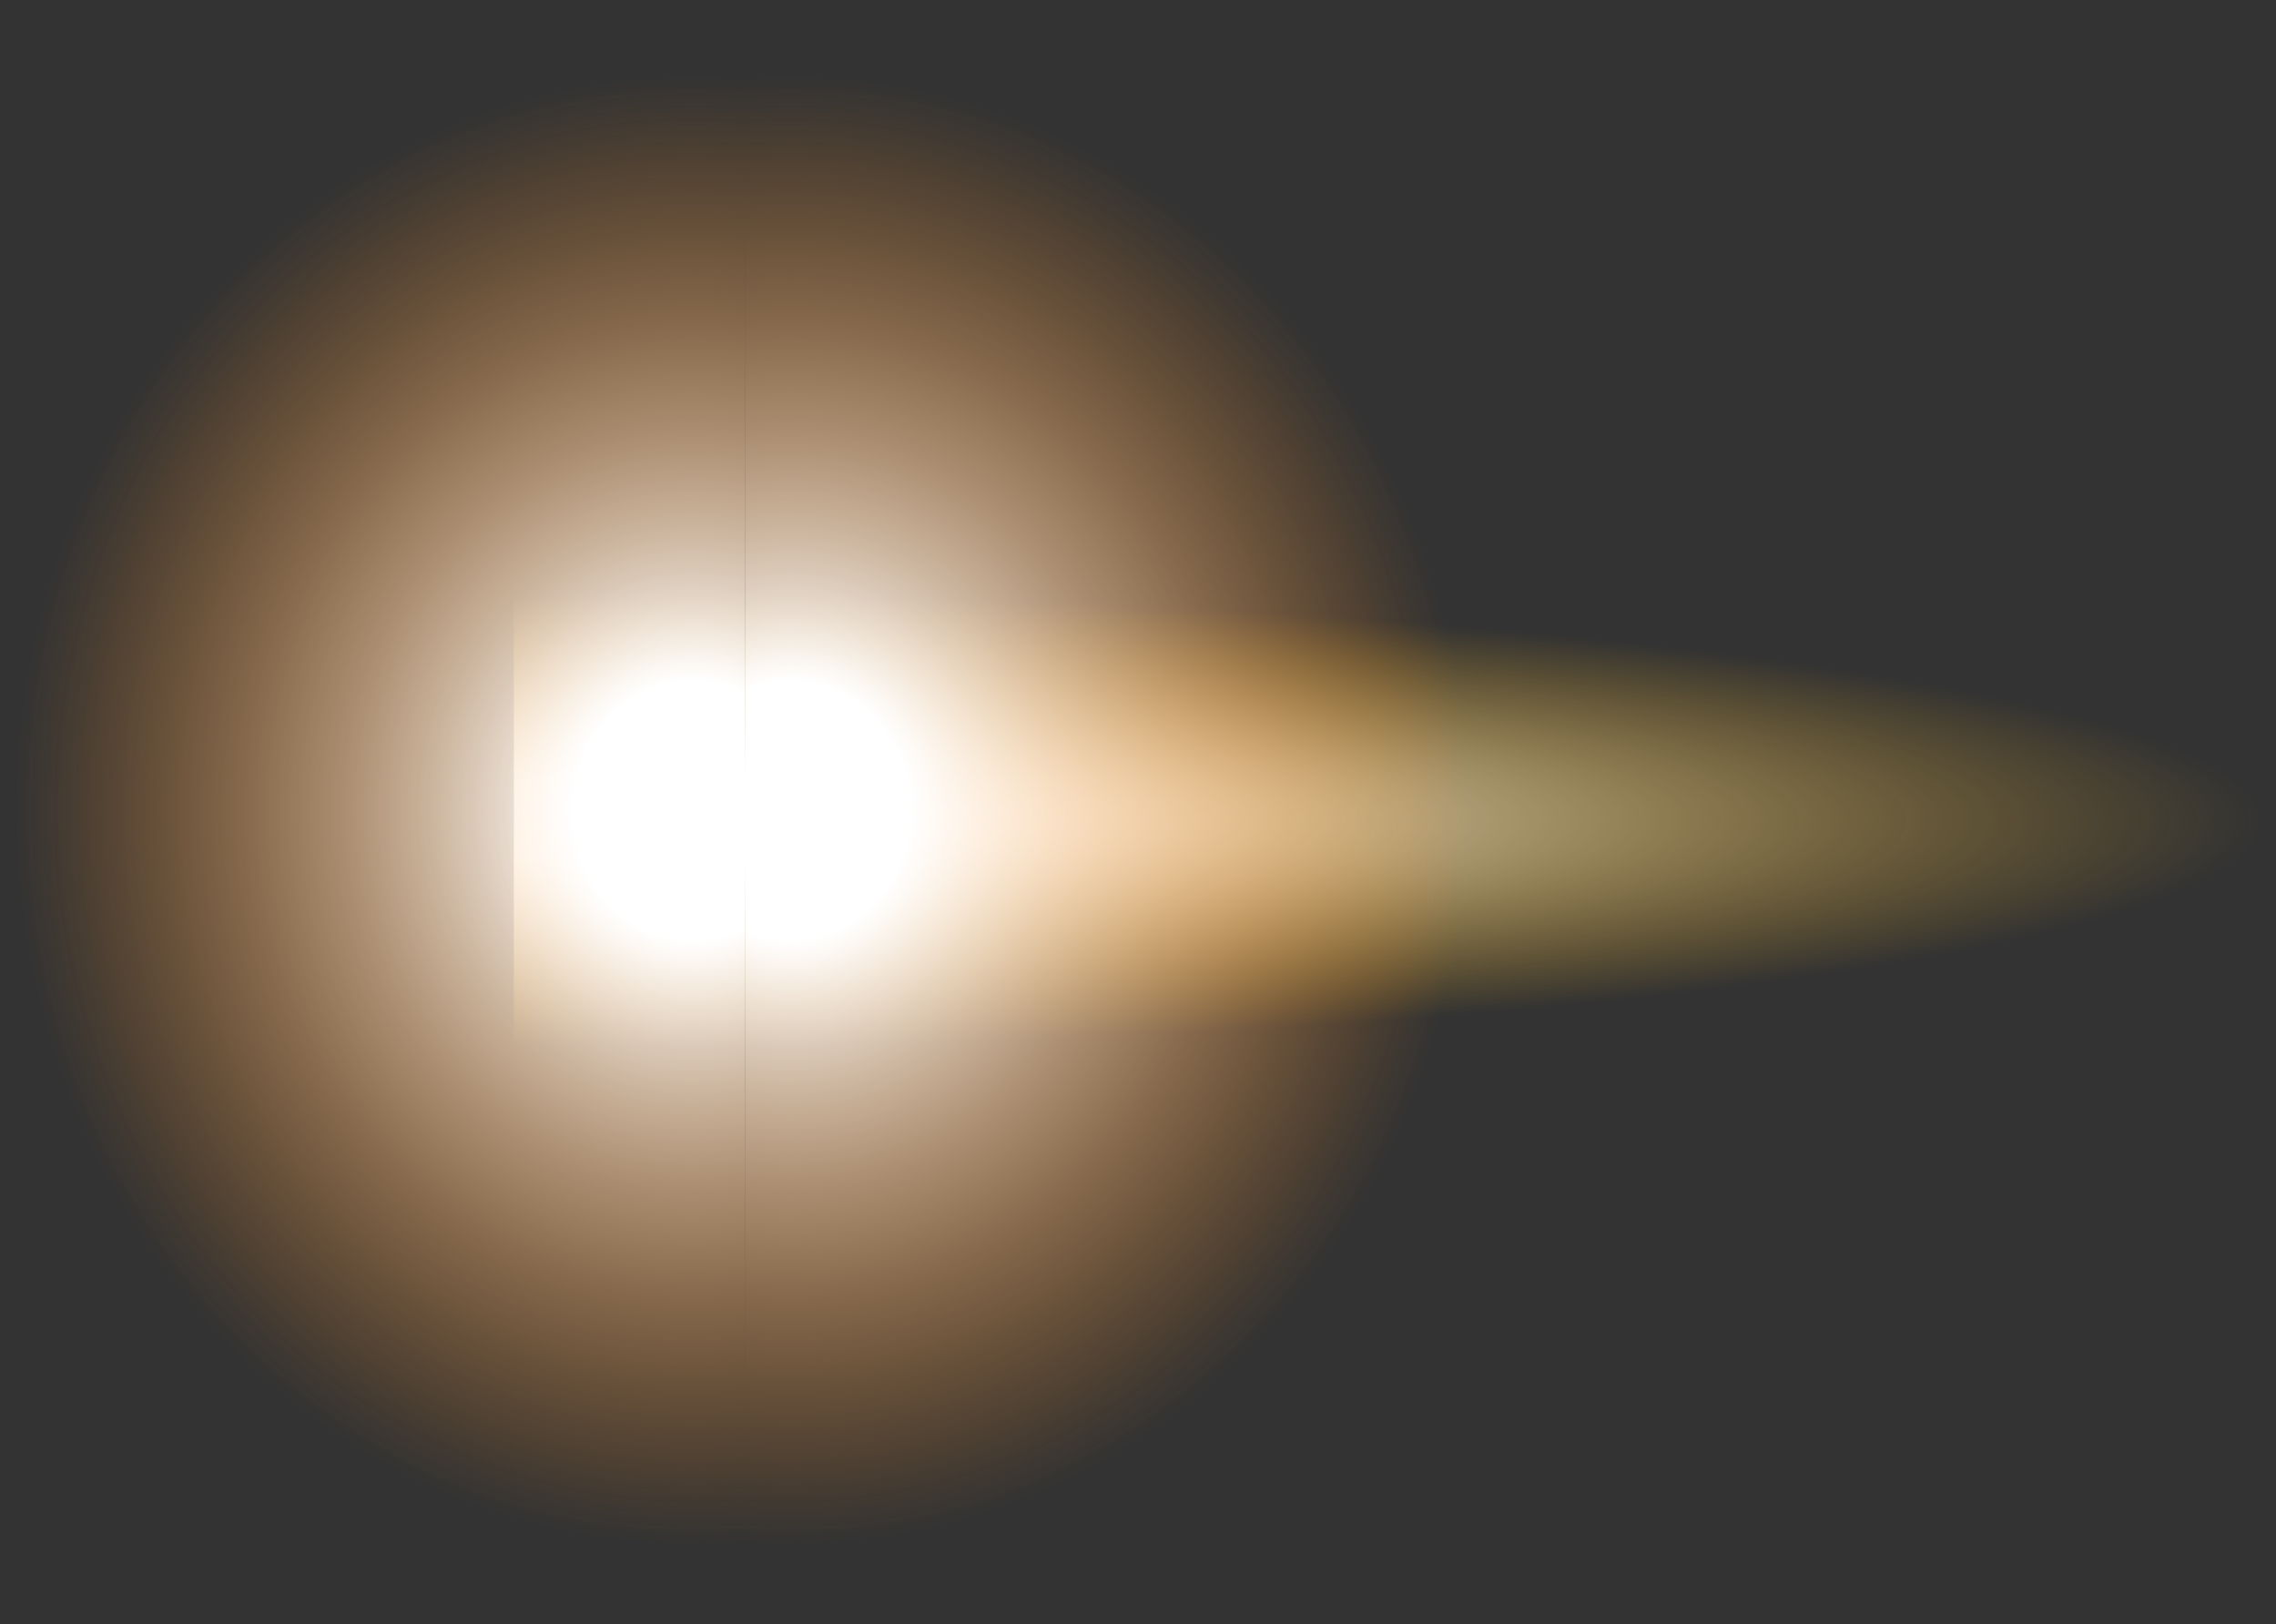 <?xml version="1.0" encoding="UTF-8" standalone="no"?>
<svg xmlns:ffdec="https://www.free-decompiler.com/flash" xmlns:xlink="http://www.w3.org/1999/xlink" ffdec:objectType="shape" height="23.55px" width="33.0px" xmlns="http://www.w3.org/2000/svg">
  <rect width="100%" height="100%" fill="#333333" stroke="none"/>
  <g transform="matrix(1.0, 0.0, 0.0, 1.0, -6.9, 12.35)">
    <path d="M32.9 -3.15 Q39.9 -2.05 39.9 -0.45 39.9 1.1 32.9 2.2 L16.0 3.3 14.35 3.3 14.35 -4.25 16.0 -4.25 32.9 -3.15" fill="url(#gradient0)" fill-rule="evenodd" stroke="none"/>
    <path d="M17.7 11.15 L16.95 11.2 Q12.75 11.2 9.8 7.75 6.9 4.25 6.9 -0.55 6.9 -5.45 9.8 -8.9 12.75 -12.35 16.95 -12.35 L17.7 -12.3 17.7 11.15" fill="url(#gradient1)" fill-rule="evenodd" stroke="none"/>
    <path d="M17.7 -12.3 L18.35 -12.35 Q22.5 -12.35 25.5 -8.9 28.45 -5.45 28.45 -0.55 28.45 4.25 25.5 7.75 22.5 11.2 18.35 11.2 L17.7 11.15 17.7 -12.3" fill="url(#gradient2)" fill-rule="evenodd" stroke="none"/>
  </g>
  <defs>
    <radialGradient cx="0" cy="0" gradientTransform="matrix(0.0, 0.004, -0.029, 0.0, 15.95, -0.45)" gradientUnits="userSpaceOnUse" id="gradient0" r="819.2" spreadMethod="pad">
      <stop offset="0.176" stop-color="#ffffff"/>
      <stop offset="1.0" stop-color="#ffb711" stop-opacity="0.0"/>
    </radialGradient>
    <radialGradient cx="0" cy="0" gradientTransform="matrix(0.0, 0.013, 0.012, 0.0, 16.95, -0.6)" gradientUnits="userSpaceOnUse" id="gradient1" r="819.2" spreadMethod="pad">
      <stop offset="0.176" stop-color="#ffffff"/>
      <stop offset="1.0" stop-color="#ff8811" stop-opacity="0.0"/>
    </radialGradient>
    <radialGradient cx="0" cy="0" gradientTransform="matrix(0.0, 0.013, -0.012, 0.0, 18.35, -0.6)" gradientUnits="userSpaceOnUse" id="gradient2" r="819.2" spreadMethod="pad">
      <stop offset="0.176" stop-color="#ffffff"/>
      <stop offset="1.0" stop-color="#ff8811" stop-opacity="0.0"/>
    </radialGradient>
  </defs>
</svg>
